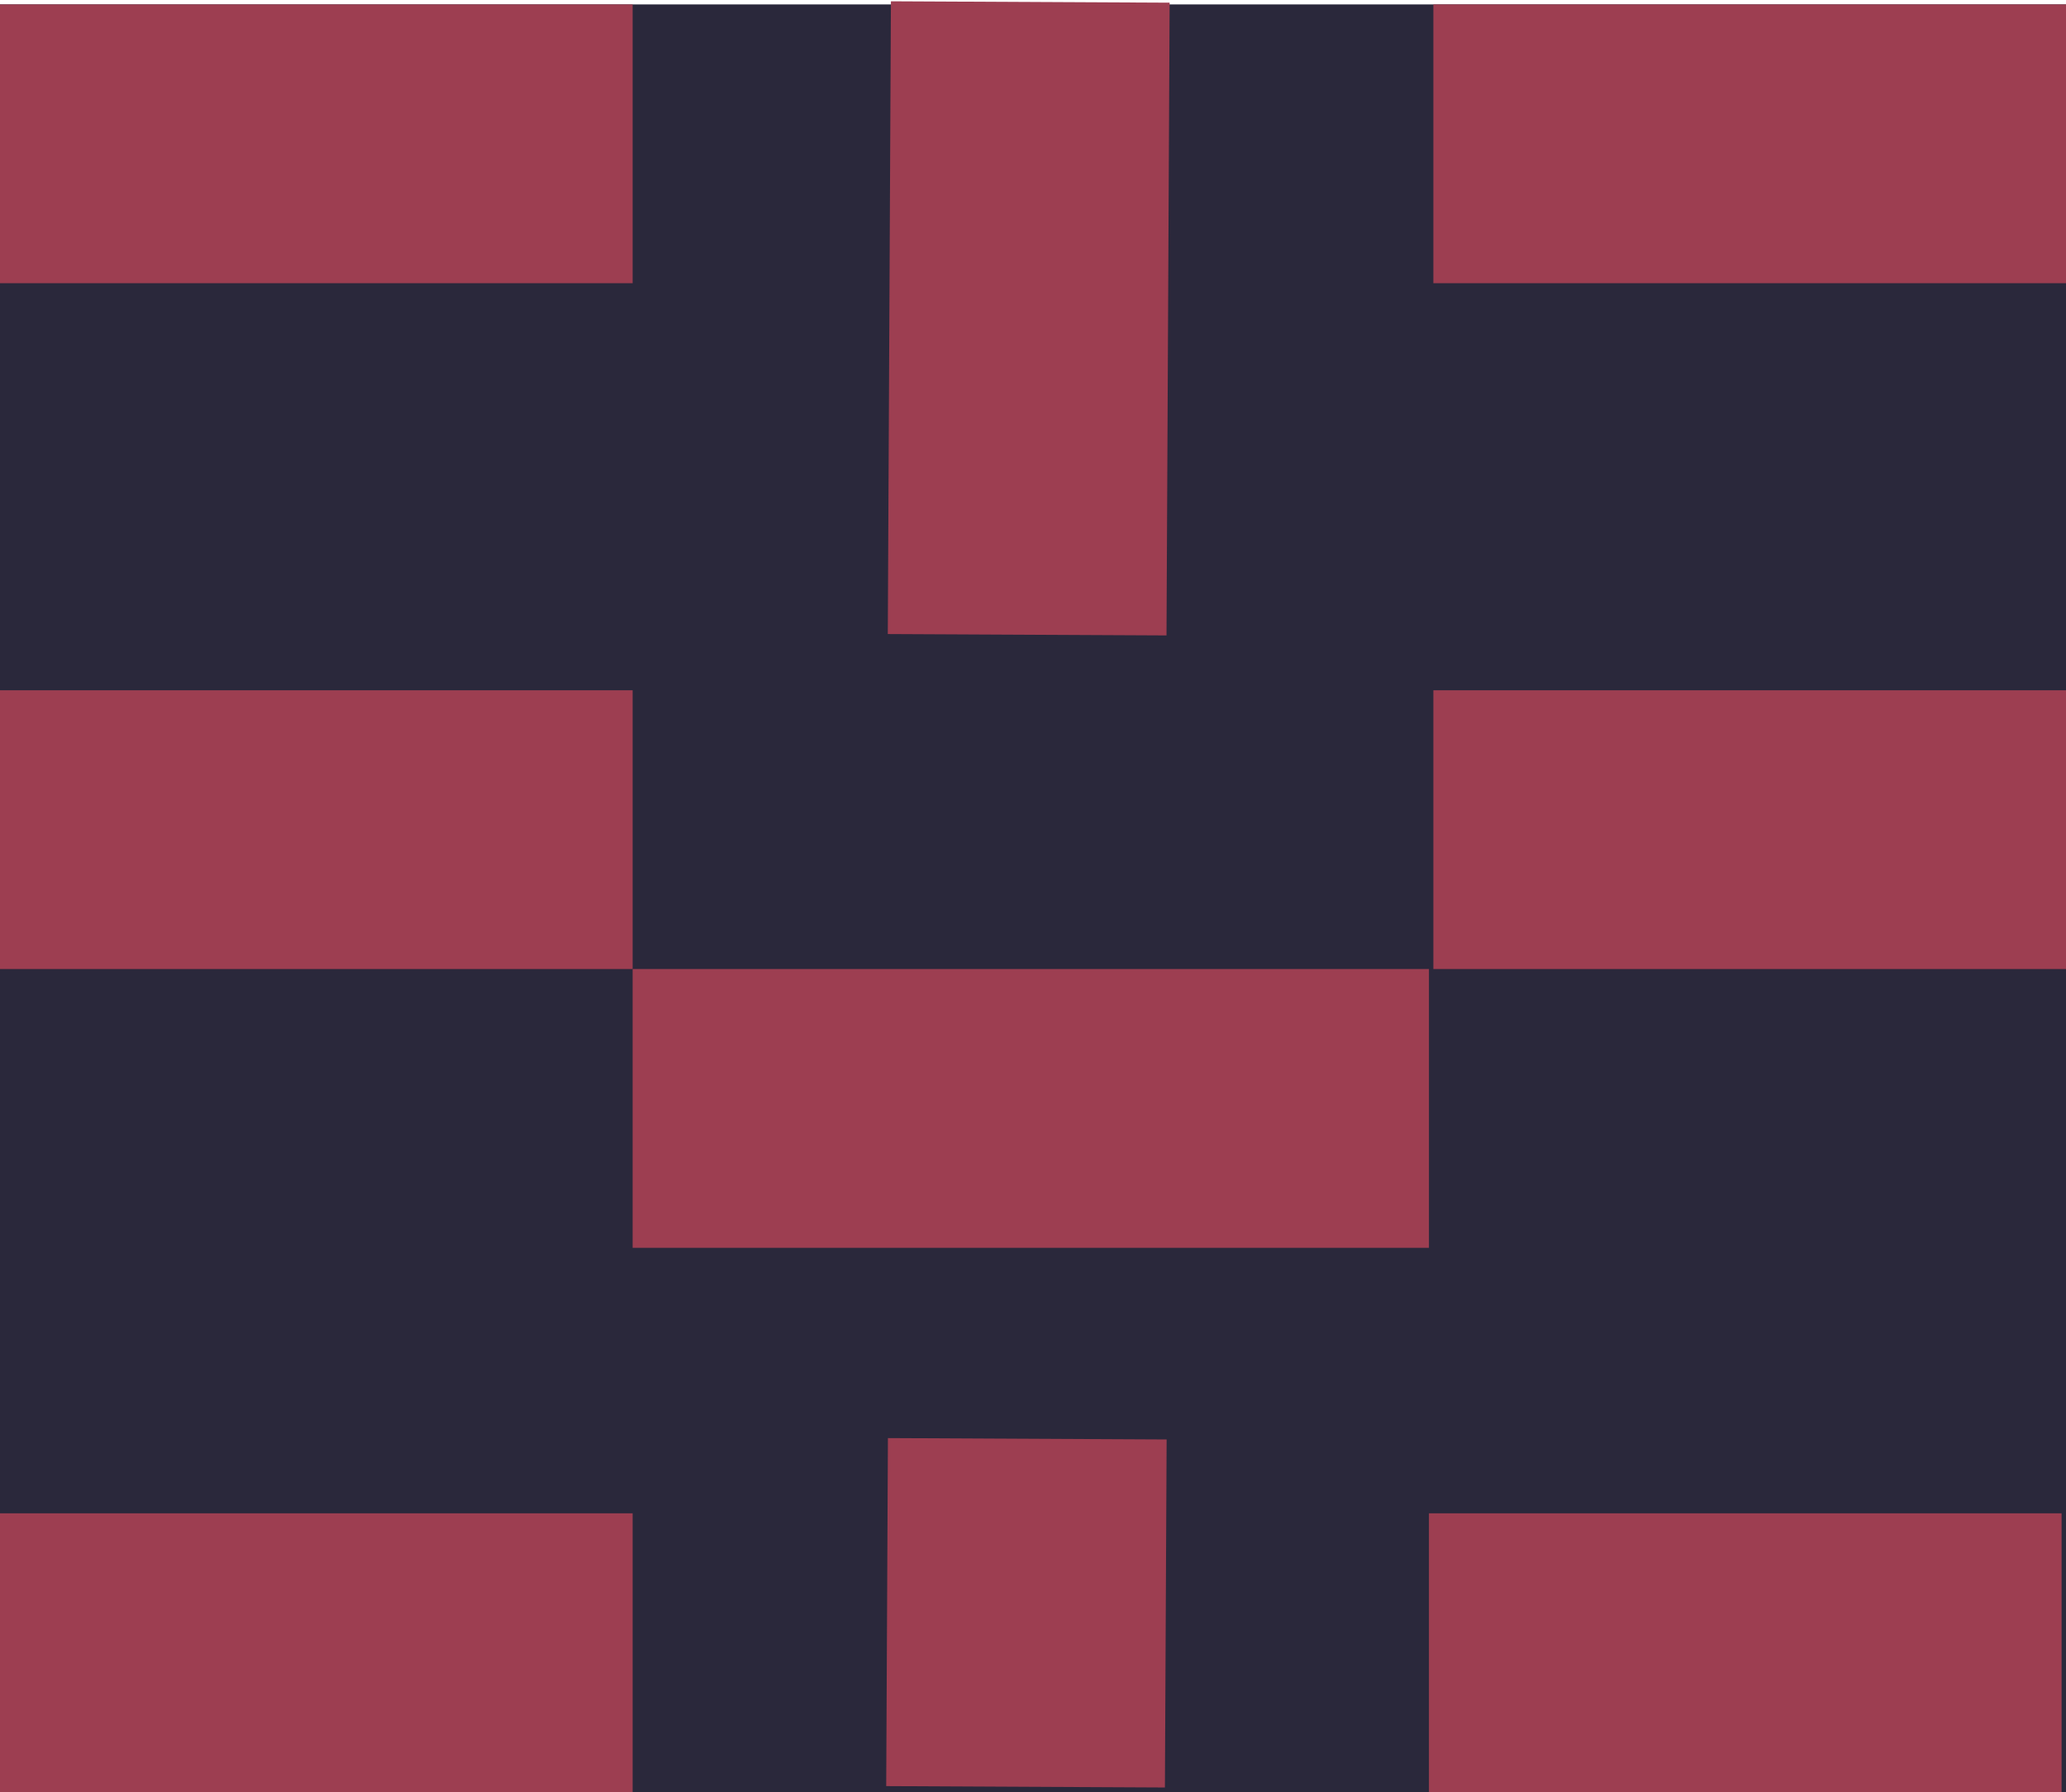 <svg width="467" height="405" viewBox="0 0 467 405" fill="none" xmlns="http://www.w3.org/2000/svg">
<rect y="1" width="467" height="404" fill="#2A283B"/>
<rect y="156" width="143" height="63" fill="#9D3E51"/>
<rect y="1" width="143" height="63" fill="#9D3E51"/>
<rect x="200.678" y="143.292" width="143" height="63" transform="rotate(-89.717 200.678 143.292)" fill="#9D3E51"/>
<rect x="200.318" y="403.652" width="78.653" height="63" transform="rotate(-89.717 200.318 403.652)" fill="#9D3E51"/>
<rect x="324" y="156" width="143" height="63" fill="#9D3E51"/>
<rect x="324" y="1" width="143" height="63" fill="#9D3E51"/>
<rect x="323" y="342" width="143" height="63" fill="#9D3E51"/>
<rect y="342" width="143" height="63" fill="#9D3E51"/>
<rect x="143" y="219" width="180" height="63" fill="#9D3E51"/>
</svg>

